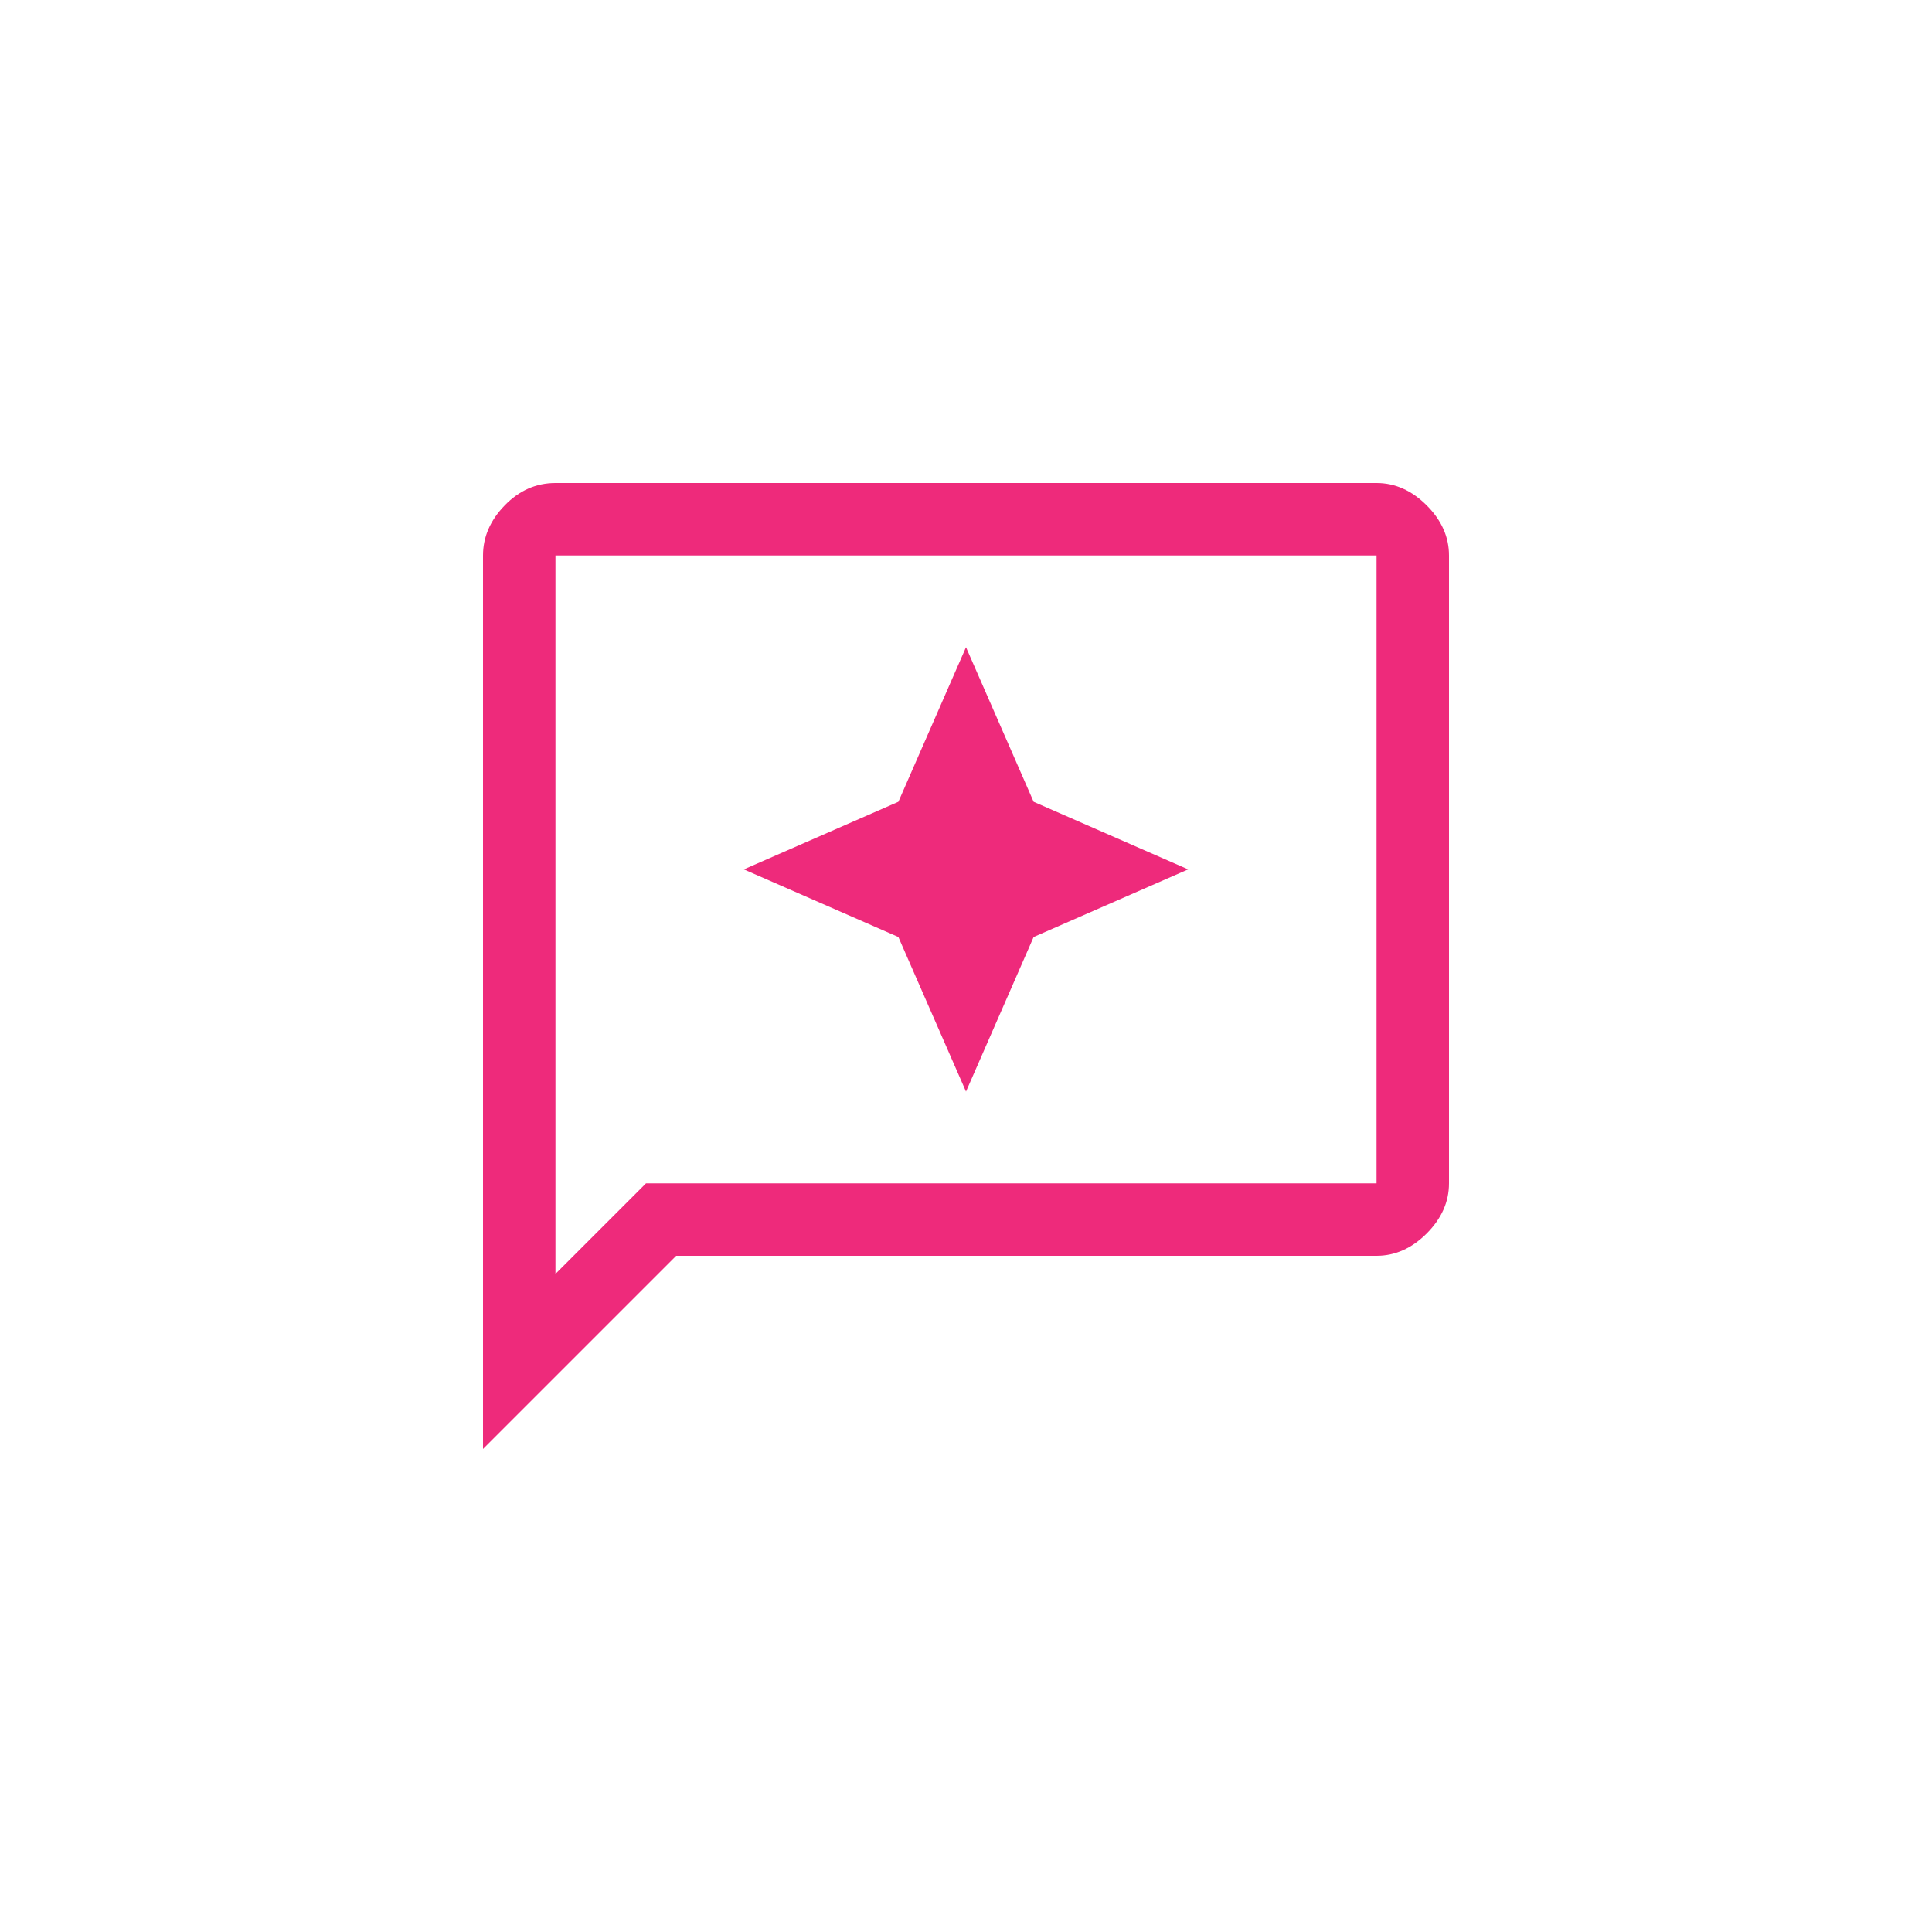 <svg width="40" height="40" viewBox="0 0 40 40" fill="none" xmlns="http://www.w3.org/2000/svg">
<g filter="url(#filter0_b_1192_661)">
<rect width="40" height="40" rx="20" fill="white"/>
<path d="M20 22.6L21.4 19.4L24.6 18L21.4 16.6L20 13.4L18.6 16.6L15.4 18L18.6 19.4L20 22.6ZM10 30V11.5C10 11.117 10.15 10.771 10.45 10.463C10.75 10.154 11.1 10 11.5 10H28.5C28.883 10 29.229 10.154 29.538 10.463C29.846 10.771 30 11.117 30 11.5V24.5C30 24.883 29.846 25.229 29.538 25.538C29.229 25.846 28.883 26 28.5 26H14L10 30ZM11.5 26.375L13.375 24.5H28.5V11.5H11.5V26.375ZM11.5 11.5V26.375V11.5Z" fill="#EE2A7B"/>
</g>
<defs>
<filter id="filter0_b_1192_661" x="-10" y="-10" width="60" height="60" filterUnits="userSpaceOnUse" color-interpolation-filters="sRGB">
<feFlood flood-opacity="0" result="BackgroundImageFix"/>
<feGaussianBlur in="BackgroundImageFix" stdDeviation="5"/>
<feComposite in2="SourceAlpha" operator="in" result="effect1_backgroundBlur_1192_661"/>
<feBlend mode="normal" in="SourceGraphic" in2="effect1_backgroundBlur_1192_661" result="shape"/>
</filter>
</defs>
</svg>
